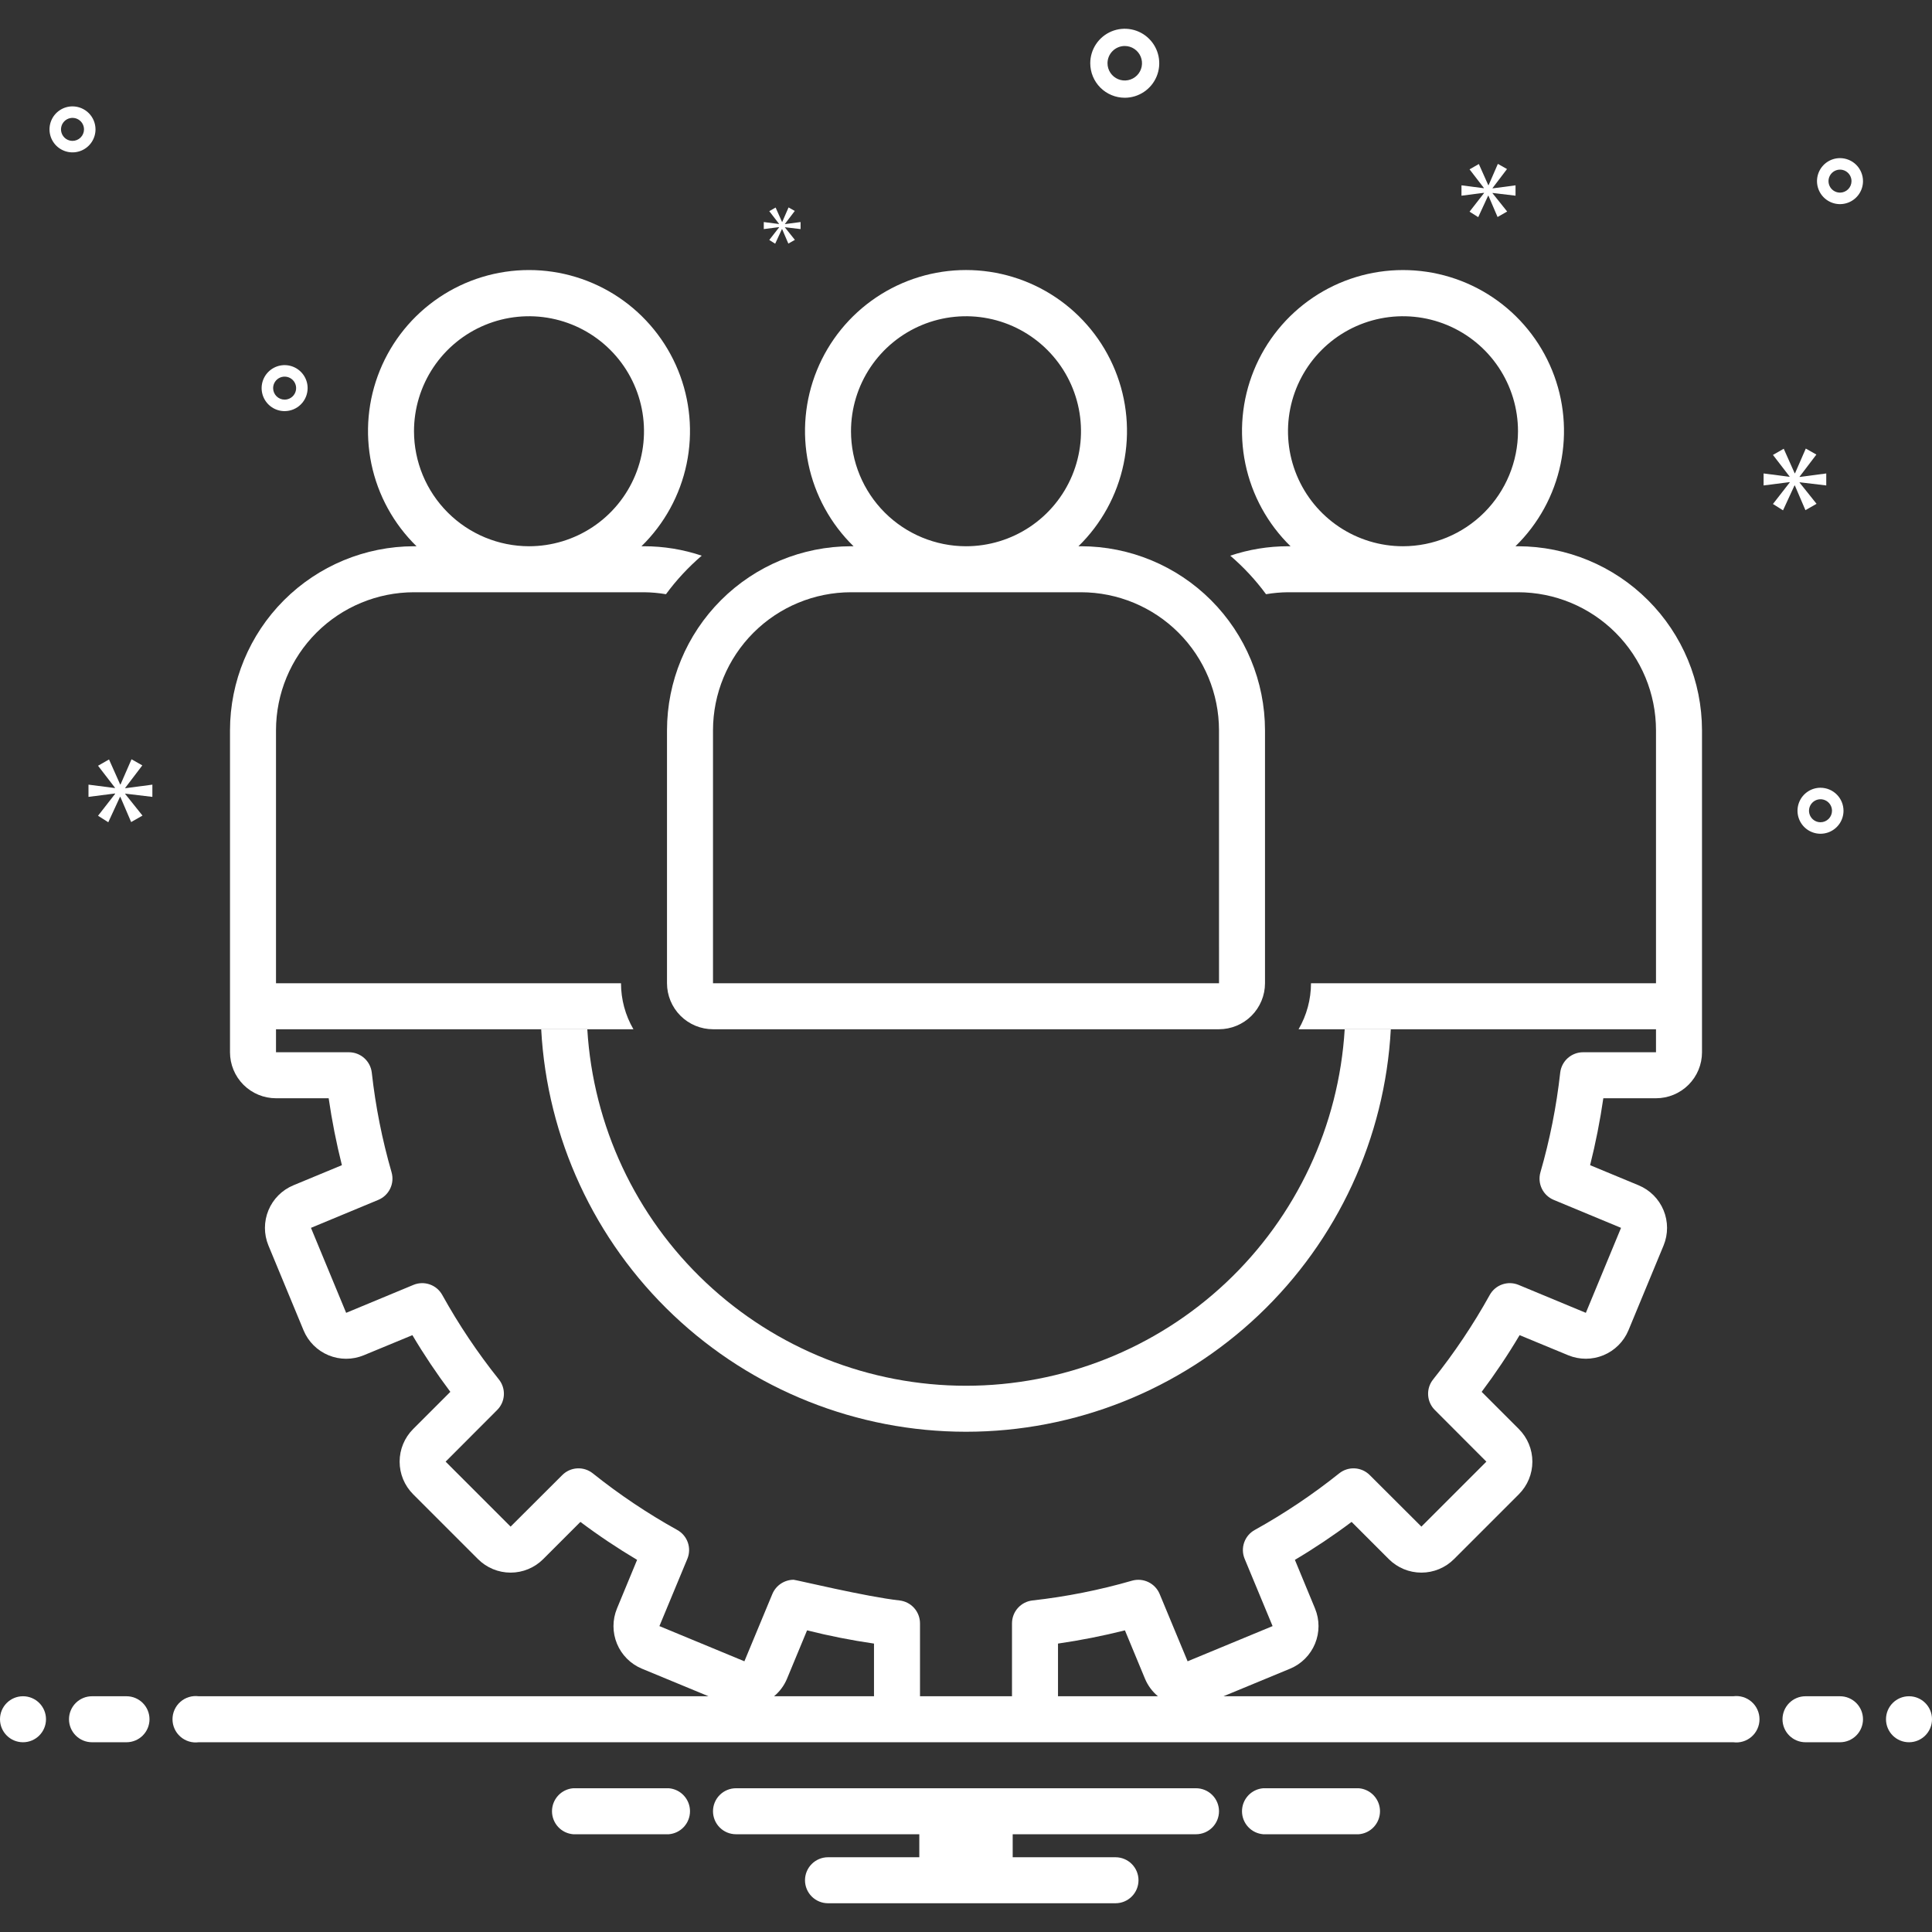 <svg width="168" height="168" viewBox="0 0 168 168" fill="none" xmlns="http://www.w3.org/2000/svg">
<rect x="0" y="0" width="168" height="168" fill="#333333" stroke="none"/>
<path d="M2 151.5C3.105 151.5 4 150.605 4 149.5C4 148.395 3.105 147.5 2 147.5C0.895 147.5 0 148.395 0 149.5C0 150.605 0.895 151.5 2 151.5Z" fill="white"/>
<path d="M11 147.5H8C7.47 147.5 6.961 147.711 6.586 148.086C6.211 148.461 6 148.97 6 149.5C6 150.03 6.211 150.539 6.586 150.914C6.961 151.289 7.47 151.5 8 151.5H11C11.53 151.5 12.039 151.289 12.414 150.914C12.789 150.539 13 150.03 13 149.5C13 148.97 12.789 148.461 12.414 148.086C12.039 147.711 11.53 147.5 11 147.5ZM160 147.5H157C156.47 147.5 155.961 147.711 155.586 148.086C155.211 148.461 155 148.97 155 149.5C155 150.03 155.211 150.539 155.586 150.914C155.961 151.289 156.47 151.5 157 151.5H160C160.53 151.5 161.039 151.289 161.414 150.914C161.789 150.539 162 150.03 162 149.5C162 148.97 161.789 148.461 161.414 148.086C161.039 147.711 160.53 147.5 160 147.5Z" fill="white"/>
<path d="M166 151.5C167.105 151.5 168 150.605 168 149.5C168 148.395 167.105 147.5 166 147.5C164.895 147.5 164 148.395 164 149.5C164 150.605 164.895 151.5 166 151.5Z" fill="white"/>
<path d="M118.154 155.5H109.846C109.343 155.54 108.874 155.768 108.532 156.139C108.19 156.51 108 156.996 108 157.5C108 158.004 108.19 158.49 108.532 158.861C108.874 159.232 109.343 159.46 109.846 159.5H118.154C118.657 159.46 119.126 159.232 119.468 158.861C119.81 158.49 120 158.004 120 157.5C120 156.996 119.81 156.51 119.468 156.139C119.126 155.768 118.657 155.54 118.154 155.5V155.5ZM58.154 155.5H49.846C49.343 155.54 48.874 155.768 48.532 156.139C48.19 156.51 48 156.996 48 157.5C48 158.004 48.19 158.49 48.532 158.861C48.874 159.232 49.343 159.46 49.846 159.5H58.154C58.657 159.46 59.126 159.232 59.468 158.861C59.81 158.49 60 158.004 60 157.5C60 156.996 59.81 156.51 59.468 156.139C59.126 155.768 58.657 155.54 58.154 155.5V155.5ZM104 155.5H64C63.47 155.5 62.961 155.711 62.586 156.086C62.211 156.461 62 156.97 62 157.5C62 158.03 62.211 158.539 62.586 158.914C62.961 159.289 63.47 159.5 64 159.5H79.94V161.5H72C71.47 161.5 70.961 161.711 70.586 162.086C70.211 162.461 70 162.97 70 163.5C70 164.03 70.211 164.539 70.586 164.914C70.961 165.289 71.47 165.5 72 165.5H97C97.531 165.5 98.039 165.289 98.414 164.914C98.789 164.539 99 164.03 99 163.5C99 162.97 98.789 162.461 98.414 162.086C98.039 161.711 97.531 161.5 97 161.5H88.06V159.5H104C104.53 159.5 105.039 159.289 105.414 158.914C105.789 158.539 106 158.03 106 157.5C106 156.97 105.789 156.461 105.414 156.086C105.039 155.711 104.53 155.5 104 155.5Z" fill="white"/>
<path d="M58 63.5V85.5C58.001 86.56 58.423 87.577 59.173 88.327C59.923 89.077 60.94 89.499 62 89.5H106C107.06 89.499 108.077 89.077 108.827 88.327C109.577 87.577 109.999 86.56 110 85.5V63.5C109.995 59.258 108.308 55.191 105.308 52.191C102.309 49.192 98.242 47.505 94 47.5H93.779C95.771 45.556 97.138 43.062 97.706 40.337C98.273 37.612 98.016 34.78 96.966 32.202C95.917 29.624 94.123 27.418 91.813 25.864C89.504 24.311 86.783 23.481 84 23.481C81.217 23.481 78.496 24.311 76.187 25.864C73.877 27.418 72.083 29.624 71.034 32.202C69.984 34.78 69.727 37.612 70.294 40.337C70.862 43.062 72.229 45.556 74.221 47.5H74C69.758 47.505 65.691 49.192 62.692 52.191C59.692 55.191 58.005 59.258 58 63.5V63.5ZM74 37.5C74 35.522 74.587 33.589 75.685 31.944C76.784 30.299 78.346 29.018 80.173 28.261C82 27.504 84.011 27.306 85.951 27.692C87.891 28.078 89.672 29.03 91.071 30.429C92.47 31.827 93.422 33.609 93.808 35.549C94.194 37.489 93.996 39.499 93.239 41.327C92.482 43.154 91.2 44.716 89.556 45.814C87.911 46.913 85.978 47.5 84 47.5C81.349 47.497 78.807 46.442 76.932 44.568C75.058 42.693 74.003 40.151 74 37.5V37.5ZM94 51.5C97.181 51.503 100.232 52.769 102.481 55.018C104.731 57.268 105.996 60.318 106 63.5L106.002 85.5H62V63.5C62.004 60.318 63.269 57.268 65.519 55.018C67.768 52.769 70.819 51.503 74 51.5H94Z" fill="white"/>
<path d="M150.72 147.5H106.39L112.19 145.1C113.169 144.691 113.945 143.911 114.35 142.931C114.755 141.951 114.755 140.85 114.35 139.87L112.6 135.64C114.302 134.629 115.947 133.528 117.53 132.34L120.77 135.58C121.521 136.329 122.539 136.75 123.6 136.75C124.661 136.75 125.679 136.329 126.43 135.58L132.08 129.93C132.829 129.179 133.25 128.161 133.25 127.1C133.25 126.039 132.829 125.021 132.08 124.27L128.84 121.03C130.028 119.447 131.13 117.802 132.14 116.1L136.37 117.85C137.35 118.253 138.45 118.251 139.43 117.847C140.409 117.442 141.189 116.667 141.6 115.69L144.66 108.3C145.064 107.319 145.062 106.217 144.656 105.237C144.249 104.256 143.47 103.477 142.49 103.07L138.27 101.32C138.752 99.401 139.136 97.458 139.42 95.5H144C144.525 95.5 145.046 95.397 145.531 95.196C146.016 94.995 146.457 94.7 146.829 94.329C147.2 93.957 147.495 93.516 147.696 93.031C147.897 92.546 148 92.025 148 91.5V63.5C147.994 59.258 146.307 55.192 143.307 52.193C140.308 49.193 136.242 47.506 132 47.5H131.78C133.772 45.556 135.138 43.062 135.706 40.337C136.273 37.612 136.016 34.78 134.966 32.203C133.917 29.625 132.122 27.419 129.813 25.865C127.503 24.312 124.783 23.483 122 23.483C119.217 23.483 116.497 24.312 114.187 25.865C111.878 27.419 110.083 29.625 109.034 32.203C107.984 34.78 107.727 37.612 108.294 40.337C108.862 43.062 110.228 45.556 112.22 47.5H112C110.293 47.5 108.598 47.777 106.98 48.32C108.14 49.315 109.184 50.439 110.09 51.67C110.721 51.562 111.36 51.506 112 51.5H132C135.182 51.502 138.233 52.768 140.482 55.017C142.732 57.267 143.997 60.318 144 63.5V85.5H114C113.998 86.905 113.626 88.285 112.92 89.5H144V91.5H137.66C137.167 91.5 136.692 91.682 136.325 92.01C135.958 92.338 135.725 92.79 135.67 93.28C135.344 96.21 134.769 99.108 133.95 101.94C133.815 102.413 133.858 102.919 134.072 103.361C134.286 103.804 134.656 104.152 135.11 104.34L140.96 106.77L137.9 114.16L132.05 111.73C131.597 111.542 131.09 111.527 130.627 111.69C130.163 111.852 129.777 112.18 129.54 112.61C128.108 115.19 126.462 117.645 124.62 119.95C124.312 120.334 124.157 120.818 124.185 121.309C124.213 121.8 124.421 122.263 124.77 122.61L129.25 127.1L123.6 132.75L119.11 128.27C118.763 127.921 118.3 127.713 117.809 127.685C117.318 127.657 116.834 127.812 116.45 128.12C114.145 129.962 111.69 131.608 109.11 133.04C108.68 133.277 108.352 133.663 108.19 134.127C108.027 134.59 108.042 135.097 108.23 135.55L110.66 141.4L103.27 144.46L100.84 138.61C100.651 138.156 100.303 137.788 99.86 137.574C99.418 137.36 98.913 137.316 98.44 137.45C95.608 138.268 92.71 138.844 89.78 139.17C89.29 139.225 88.838 139.458 88.51 139.825C88.182 140.192 88 140.667 88 141.16V147.5H80V141.16C80 140.667 79.818 140.192 79.49 139.825C79.162 139.458 78.71 139.225 78.22 139.17C75.32 138.85 69.19 137.37 69.01 137.37C68.614 137.372 68.228 137.491 67.898 137.712C67.57 137.932 67.313 138.245 67.16 138.61L64.73 144.46L57.34 141.4L59.77 135.55C59.958 135.097 59.972 134.59 59.81 134.127C59.648 133.663 59.32 133.277 58.89 133.04C56.31 131.608 53.855 129.962 51.55 128.12C51.166 127.812 50.682 127.657 50.191 127.685C49.7 127.713 49.237 127.921 48.89 128.27L44.4 132.75L38.75 127.1L43.23 122.61C43.579 122.263 43.787 121.8 43.815 121.309C43.843 120.818 43.688 120.334 43.38 119.95C41.538 117.645 39.892 115.19 38.46 112.61C38.224 112.18 37.837 111.852 37.373 111.69C36.91 111.527 36.403 111.542 35.95 111.73L30.1 114.16L27.04 106.77L32.89 104.34C33.344 104.152 33.714 103.804 33.928 103.361C34.142 102.919 34.185 102.413 34.05 101.94C33.231 99.108 32.656 96.21 32.33 93.28C32.275 92.79 32.042 92.338 31.675 92.01C31.308 91.682 30.832 91.5 30.34 91.5H24V89.5H55.08C54.374 88.285 54.002 86.905 54 85.5H24V63.5C24.003 60.318 25.268 57.267 27.517 55.017C29.767 52.768 32.818 51.502 36 51.5H56C56.64 51.506 57.279 51.562 57.91 51.67C58.816 50.439 59.86 49.315 61.02 48.32C59.402 47.777 57.707 47.5 56 47.5H55.78C57.772 45.556 59.138 43.062 59.706 40.337C60.273 37.612 60.016 34.78 58.966 32.203C57.917 29.625 56.122 27.419 53.813 25.865C51.503 24.312 48.783 23.482 46 23.482C43.217 23.482 40.497 24.312 38.187 25.865C35.878 27.419 34.083 29.625 33.034 32.203C31.984 34.78 31.727 37.612 32.294 40.337C32.862 43.062 34.228 45.556 36.22 47.5H36C31.758 47.506 27.692 49.193 24.692 52.193C21.693 55.192 20.006 59.258 20 63.5V91.5C20 92.025 20.103 92.546 20.304 93.031C20.505 93.516 20.8 93.957 21.171 94.329C21.543 94.7 21.984 94.995 22.469 95.196C22.954 95.397 23.475 95.5 24 95.5H28.58C28.864 97.458 29.248 99.401 29.73 101.32L25.51 103.07C24.53 103.477 23.751 104.256 23.344 105.237C22.938 106.217 22.936 107.319 23.34 108.3L26.4 115.69C26.809 116.669 27.589 117.445 28.569 117.85C29.549 118.255 30.65 118.255 31.63 117.85L35.86 116.1C36.87 117.802 37.972 119.447 39.16 121.03L35.92 124.27C35.171 125.021 34.75 126.039 34.75 127.1C34.75 128.161 35.171 129.179 35.92 129.93L41.57 135.58C42.321 136.329 43.339 136.75 44.4 136.75C45.461 136.75 46.479 136.329 47.23 135.58L50.47 132.34C52.053 133.528 53.699 134.629 55.4 135.64L53.65 139.87C53.245 140.85 53.245 141.951 53.65 142.931C54.055 143.911 54.831 144.691 55.81 145.1L61.61 147.5H17.28C16.995 147.463 16.706 147.486 16.431 147.57C16.157 147.653 15.903 147.794 15.687 147.984C15.471 148.173 15.298 148.406 15.18 148.668C15.061 148.929 15 149.213 15 149.5C15 149.787 15.061 150.071 15.18 150.332C15.298 150.594 15.471 150.827 15.687 151.016C15.903 151.206 16.157 151.347 16.431 151.43C16.706 151.514 16.995 151.537 17.28 151.5H150.72C151.005 151.537 151.294 151.514 151.569 151.43C151.843 151.347 152.097 151.206 152.313 151.016C152.529 150.827 152.702 150.594 152.82 150.332C152.939 150.071 153 149.787 153 149.5C153 149.213 152.939 148.929 152.82 148.668C152.702 148.406 152.529 148.173 152.313 147.984C152.097 147.794 151.843 147.653 151.569 147.57C151.294 147.486 151.005 147.463 150.72 147.5V147.5ZM122 47.5C120.022 47.5 118.089 46.913 116.444 45.815C114.8 44.716 113.518 43.154 112.761 41.327C112.004 39.5 111.806 37.489 112.192 35.549C112.578 33.609 113.53 31.827 114.929 30.429C116.327 29.03 118.109 28.078 120.049 27.692C121.989 27.306 124 27.504 125.827 28.261C127.654 29.018 129.216 30.3 130.315 31.944C131.414 33.589 132 35.522 132 37.5C131.996 40.151 130.941 42.692 129.066 44.566C127.192 46.441 124.651 47.496 122 47.5V47.5ZM36 37.5C36 35.522 36.587 33.589 37.685 31.944C38.784 30.3 40.346 29.018 42.173 28.261C44 27.504 46.011 27.306 47.951 27.692C49.891 28.078 51.672 29.03 53.071 30.429C54.47 31.827 55.422 33.609 55.808 35.549C56.194 37.489 55.996 39.5 55.239 41.327C54.482 43.154 53.2 44.716 51.556 45.815C49.911 46.913 47.978 47.5 46 47.5C43.349 47.496 40.808 46.441 38.934 44.566C37.059 42.692 36.004 40.151 36 37.5V37.5ZM76 147.5H67.31C67.799 147.094 68.183 146.576 68.43 145.99L70.18 141.77C72.099 142.252 74.042 142.636 76 142.92V147.5ZM92 147.5V142.92C93.958 142.636 95.901 142.252 97.82 141.77L99.57 145.99C99.817 146.576 100.201 147.094 100.69 147.5H92Z" fill="white"/>
<path d="M120.94 89.5C120.43 98.952 116.315 107.85 109.444 114.36C102.572 120.871 93.466 124.5 84 124.5C74.534 124.5 65.428 120.871 58.556 114.36C51.684 107.85 47.57 98.952 47.06 89.5H51.07C51.577 97.89 55.267 105.77 61.387 111.531C67.507 117.292 75.595 120.5 84 120.5C92.405 120.5 100.493 117.292 106.613 111.531C112.733 105.77 116.423 97.89 116.93 89.5H120.94Z" fill="white"/>
<path d="M97.805 8.5C98.398 8.5 98.978 8.324 99.471 7.994C99.965 7.665 100.349 7.196 100.576 6.648C100.803 6.1 100.863 5.497 100.747 4.915C100.631 4.333 100.346 3.798 99.926 3.379C99.507 2.959 98.972 2.673 98.39 2.558C97.808 2.442 97.205 2.501 96.657 2.728C96.109 2.955 95.64 3.34 95.31 3.833C94.981 4.327 94.805 4.907 94.805 5.5C94.806 6.295 95.122 7.058 95.684 7.62C96.247 8.183 97.009 8.499 97.805 8.5V8.5ZM97.805 4C98.101 4 98.391 4.088 98.638 4.253C98.885 4.418 99.077 4.652 99.191 4.926C99.304 5.2 99.334 5.502 99.276 5.793C99.218 6.084 99.075 6.351 98.865 6.561C98.656 6.77 98.388 6.913 98.097 6.971C97.806 7.029 97.505 6.999 97.231 6.886C96.957 6.772 96.722 6.58 96.558 6.333C96.393 6.087 96.305 5.797 96.305 5.5C96.305 5.102 96.463 4.721 96.745 4.44C97.026 4.159 97.407 4 97.805 4V4ZM158.305 68.5C157.909 68.5 157.522 68.617 157.194 68.837C156.865 69.057 156.608 69.369 156.457 69.735C156.306 70.1 156.266 70.502 156.343 70.89C156.42 71.278 156.611 71.635 156.89 71.914C157.17 72.194 157.527 72.384 157.915 72.462C158.302 72.539 158.705 72.499 159.07 72.348C159.436 72.196 159.748 71.94 159.968 71.611C160.187 71.282 160.305 70.896 160.305 70.5C160.304 69.97 160.093 69.461 159.718 69.087C159.343 68.712 158.835 68.501 158.305 68.5V68.5ZM158.305 71.5C158.107 71.5 157.914 71.441 157.749 71.332C157.585 71.222 157.457 71.065 157.381 70.883C157.305 70.7 157.285 70.499 157.324 70.305C157.362 70.111 157.458 69.933 157.598 69.793C157.737 69.653 157.916 69.558 158.11 69.519C158.304 69.481 158.505 69.5 158.687 69.576C158.87 69.652 159.026 69.78 159.136 69.944C159.246 70.109 159.305 70.302 159.305 70.5C159.304 70.765 159.199 71.019 159.012 71.207C158.824 71.394 158.57 71.5 158.305 71.5V71.5ZM6.305 9.25C5.909 9.25 5.522 9.367 5.194 9.587C4.865 9.807 4.608 10.119 4.457 10.485C4.306 10.85 4.266 11.252 4.343 11.64C4.42 12.028 4.611 12.384 4.89 12.664C5.17 12.944 5.527 13.134 5.915 13.212C6.302 13.289 6.705 13.249 7.07 13.098C7.436 12.946 7.748 12.69 7.968 12.361C8.187 12.032 8.305 11.646 8.305 11.25C8.304 10.72 8.093 10.211 7.718 9.836C7.343 9.462 6.835 9.251 6.305 9.25V9.25ZM6.305 12.25C6.107 12.25 5.914 12.191 5.749 12.082C5.585 11.972 5.457 11.815 5.381 11.633C5.305 11.45 5.285 11.249 5.324 11.055C5.362 10.861 5.458 10.683 5.598 10.543C5.737 10.403 5.916 10.308 6.11 10.269C6.304 10.231 6.505 10.25 6.687 10.326C6.87 10.402 7.026 10.53 7.136 10.694C7.246 10.859 7.305 11.052 7.305 11.25C7.304 11.515 7.199 11.769 7.011 11.957C6.824 12.144 6.57 12.25 6.305 12.25V12.25ZM160 13.75C159.604 13.75 159.218 13.867 158.889 14.087C158.56 14.307 158.304 14.619 158.152 14.985C158.001 15.35 157.961 15.752 158.038 16.14C158.116 16.528 158.306 16.884 158.586 17.164C158.865 17.444 159.222 17.634 159.61 17.712C159.998 17.789 160.4 17.749 160.765 17.598C161.131 17.446 161.443 17.19 161.663 16.861C161.883 16.532 162 16.146 162 15.75C161.999 15.22 161.788 14.711 161.414 14.336C161.039 13.961 160.53 13.751 160 13.75V13.75ZM160 16.75C159.802 16.75 159.609 16.691 159.444 16.581C159.28 16.472 159.152 16.315 159.076 16.133C159 15.95 158.981 15.749 159.019 15.555C159.058 15.361 159.153 15.183 159.293 15.043C159.433 14.903 159.611 14.808 159.805 14.769C159.999 14.731 160.2 14.75 160.383 14.826C160.565 14.902 160.722 15.03 160.831 15.194C160.941 15.359 161 15.552 161 15.75C161 16.015 160.894 16.269 160.707 16.457C160.519 16.644 160.265 16.75 160 16.75ZM26.75 33.75C26.75 33.354 26.633 32.968 26.413 32.639C26.193 32.31 25.881 32.054 25.515 31.902C25.15 31.751 24.748 31.711 24.36 31.788C23.972 31.866 23.616 32.056 23.336 32.336C23.056 32.615 22.866 32.972 22.788 33.36C22.711 33.748 22.751 34.15 22.902 34.515C23.054 34.881 23.31 35.193 23.639 35.413C23.968 35.633 24.354 35.75 24.75 35.75C25.28 35.749 25.789 35.538 26.163 35.163C26.538 34.789 26.749 34.28 26.75 33.75V33.75ZM23.75 33.75C23.75 33.552 23.809 33.359 23.919 33.194C24.028 33.03 24.185 32.902 24.367 32.826C24.55 32.75 24.751 32.731 24.945 32.769C25.139 32.808 25.317 32.903 25.457 33.043C25.597 33.183 25.692 33.361 25.731 33.555C25.769 33.749 25.75 33.95 25.674 34.133C25.598 34.315 25.47 34.472 25.305 34.581C25.141 34.691 24.948 34.75 24.75 34.75C24.485 34.75 24.231 34.644 24.043 34.457C23.856 34.269 23.75 34.015 23.75 33.75Z" fill="white"/>
<path d="M10.888 68.511L12.375 66.556L11.436 66.024L10.481 68.214H10.45L9.48 66.039L8.525 66.587L9.996 68.496V68.527L7.695 68.23V69.294L10.011 68.997V69.028L8.525 70.936L9.416 71.5L10.434 69.294H10.465L11.404 71.484L12.39 70.921L10.888 69.043V69.012L13.25 69.294V68.23L10.888 68.542V68.511Z" fill="white"/>
<path d="M67.75 19.768L66.894 20.867L67.407 21.192L67.994 19.921H68.011L68.552 21.182L69.12 20.858L68.255 19.777V19.759L69.615 19.921V19.308L68.255 19.488V19.471L69.111 18.344L68.57 18.038L68.021 19.299H68.002L67.444 18.047L66.894 18.362L67.741 19.462V19.48L66.416 19.308V19.921L67.75 19.75V19.768Z" fill="white"/>
<path d="M158.805 42.213V41.17L156.488 41.477V41.446L157.946 39.528L157.025 39.006L156.089 41.154H156.058L155.107 39.021L154.17 39.559L155.613 41.431V41.462L153.356 41.17V42.213L155.628 41.922V41.953L154.17 43.825L155.045 44.378L156.043 42.213H156.073L156.994 44.362L157.961 43.81L156.488 41.968V41.937L158.805 42.213Z" fill="white"/>
<path d="M129.786 16.355L131.044 14.7L130.25 14.25L129.443 16.103H129.416L128.595 14.263L127.787 14.726L129.032 16.342V16.368L127.085 16.116V17.017L129.045 16.765V16.792L127.787 18.406L128.541 18.883L129.403 17.017H129.429L130.223 18.87L131.057 18.393L129.786 16.805V16.778L131.785 17.017V16.116L129.786 16.381V16.355Z" fill="white"/>
</svg>
